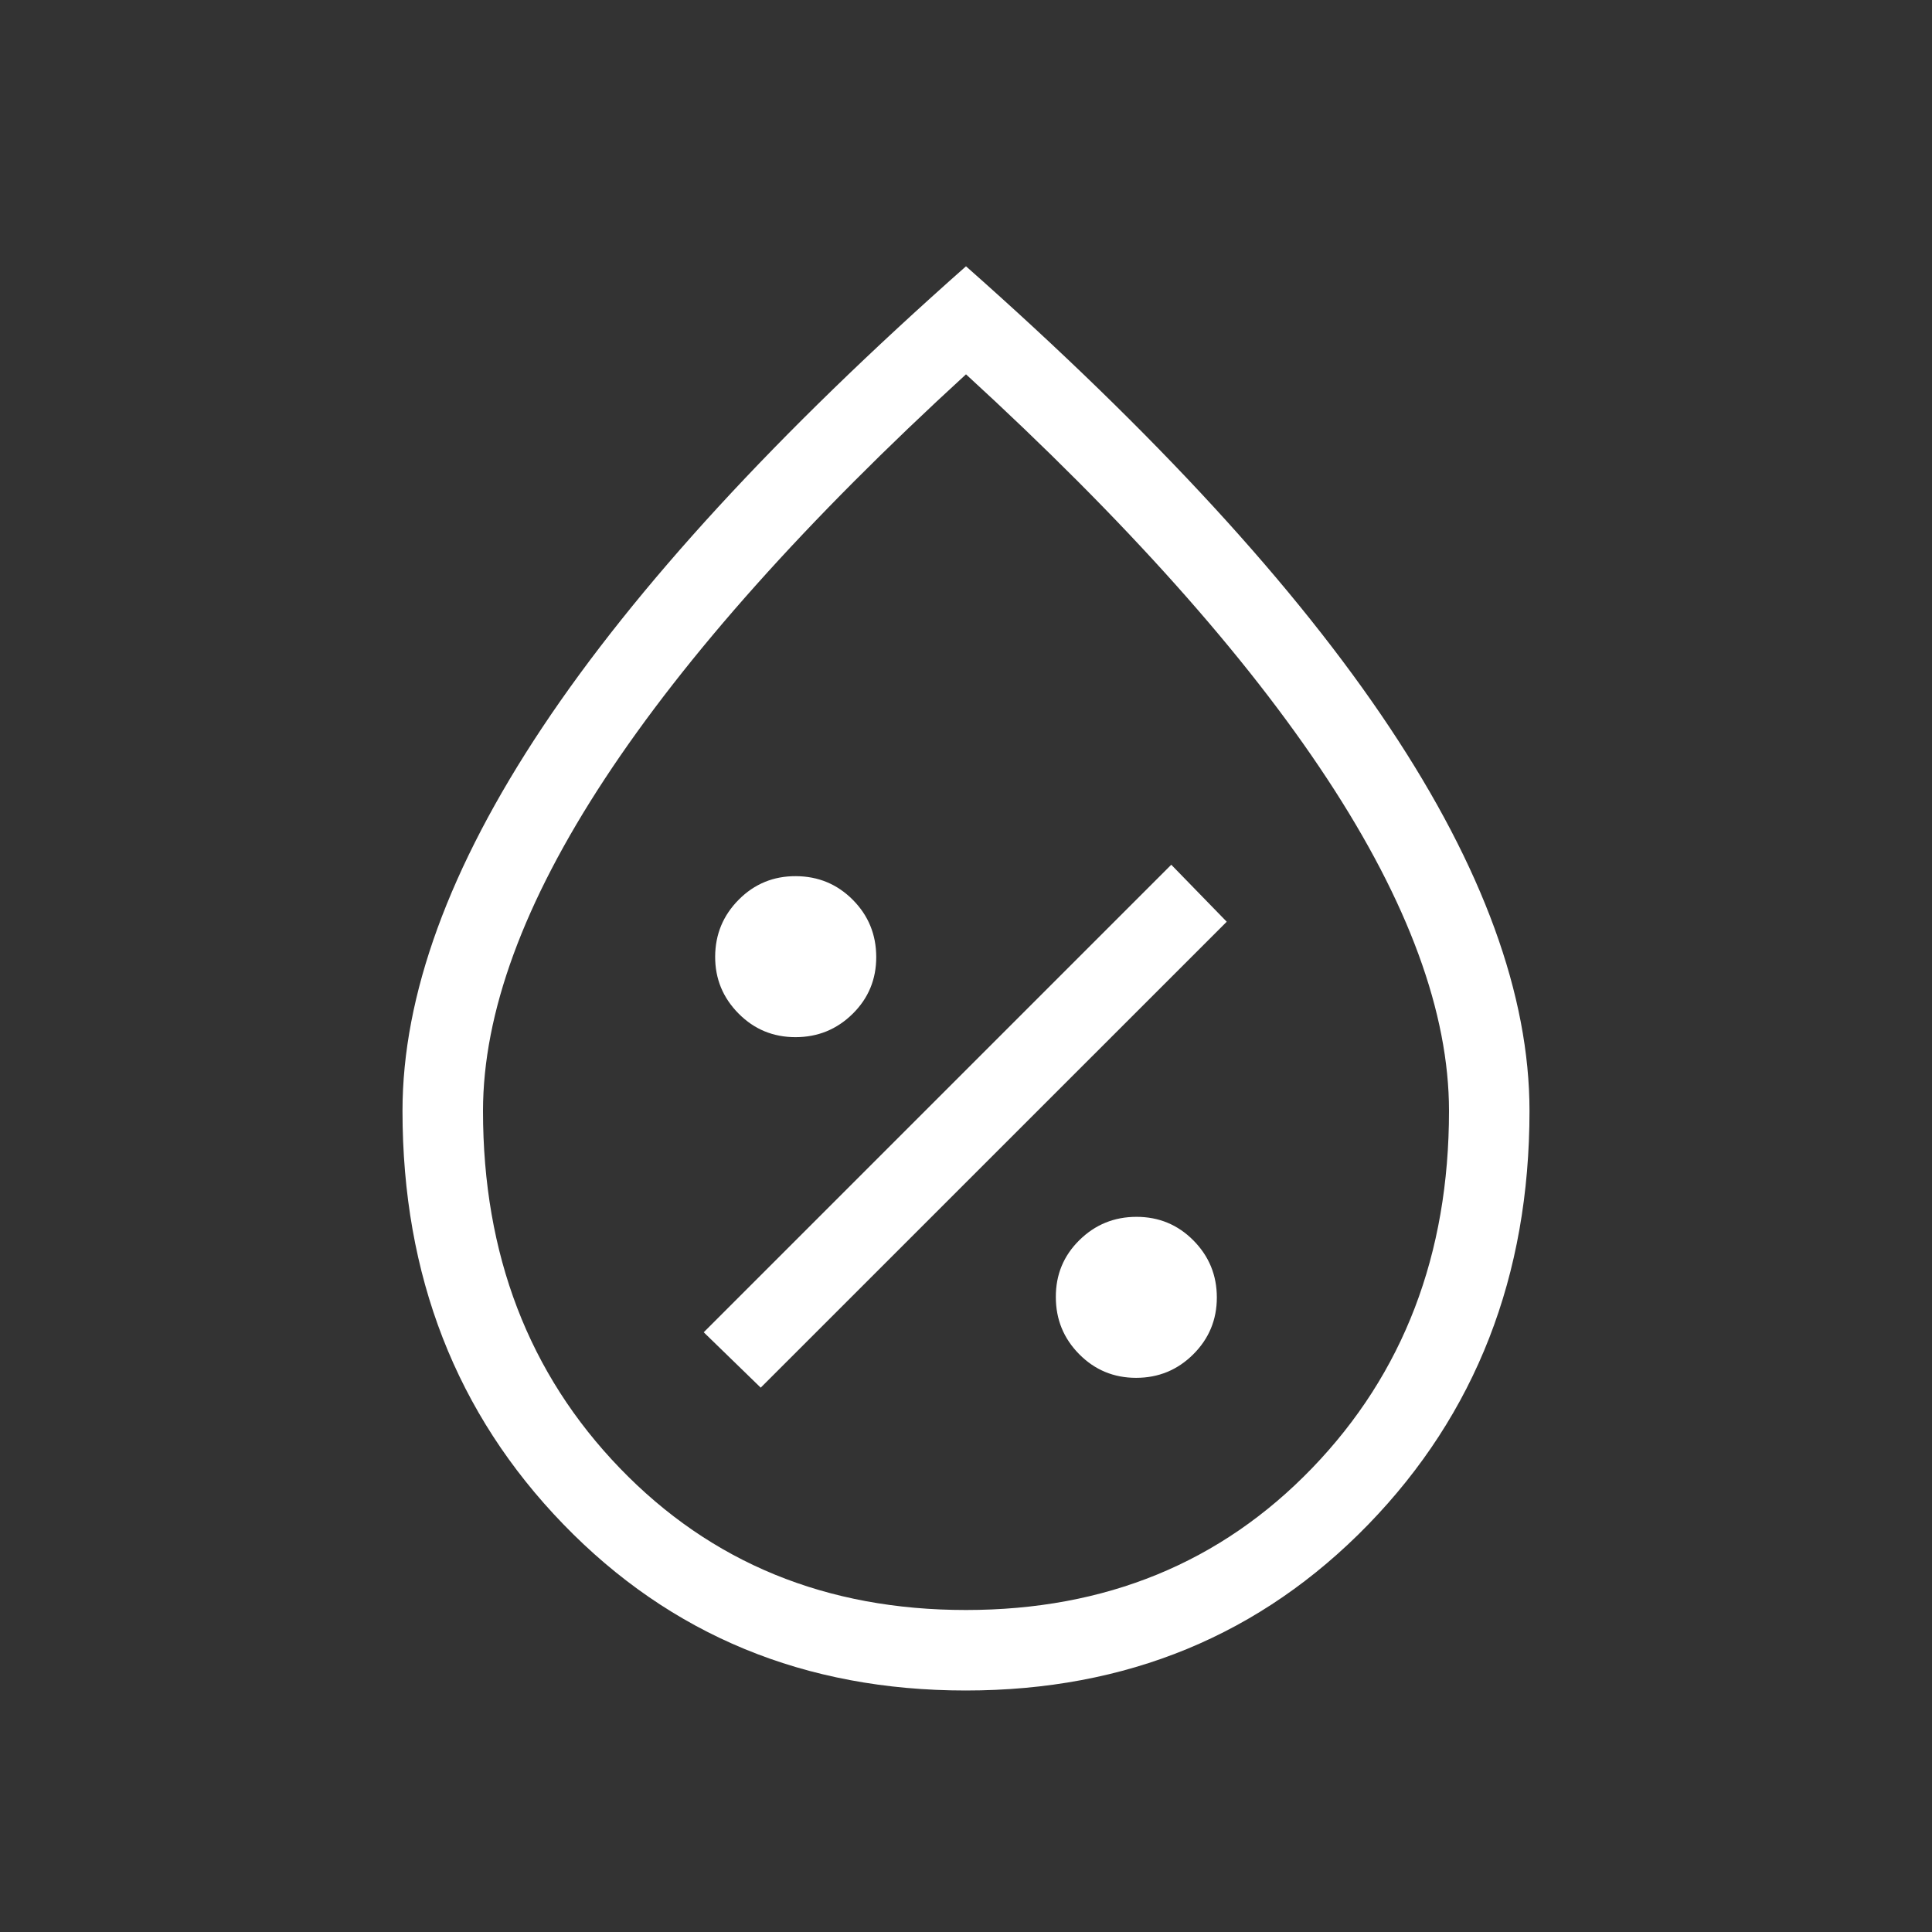 <svg xmlns="http://www.w3.org/2000/svg" width="1em" height="1em" viewBox="0 0 24 24"><rect x="0" y="0" width="24" height="24" fill="#333333" stroke="none"/><path fill="white" d="M14.113 17.116q.416 0 .709-.291q.294-.292.294-.707q0-.416-.292-.71q-.29-.292-.706-.292t-.71.29t-.292.707q0 .416.29.709q.291.294.707.294m-4.663.122l5.789-5.788l-.689-.708l-5.808 5.808zm.432-4.354q.416 0 .71-.29t.293-.707t-.291-.709t-.707-.294t-.709.291t-.294.707t.292.71q.29.292.706.292M11.997 21q-2.999 0-4.998-2.064T5 13.8q0-2.154 1.738-4.765T12 3.308q3.525 3.117 5.262 5.728Q19 11.646 19 13.8q0 3.073-2.002 5.137Q14.994 21 11.996 21M12 20q2.6 0 4.3-1.763T18 13.8q0-1.825-1.513-4.125T12 4.65Q9.025 7.375 7.513 9.675T6 13.8q0 2.675 1.7 4.438T12 20m0-7.846"/></svg>